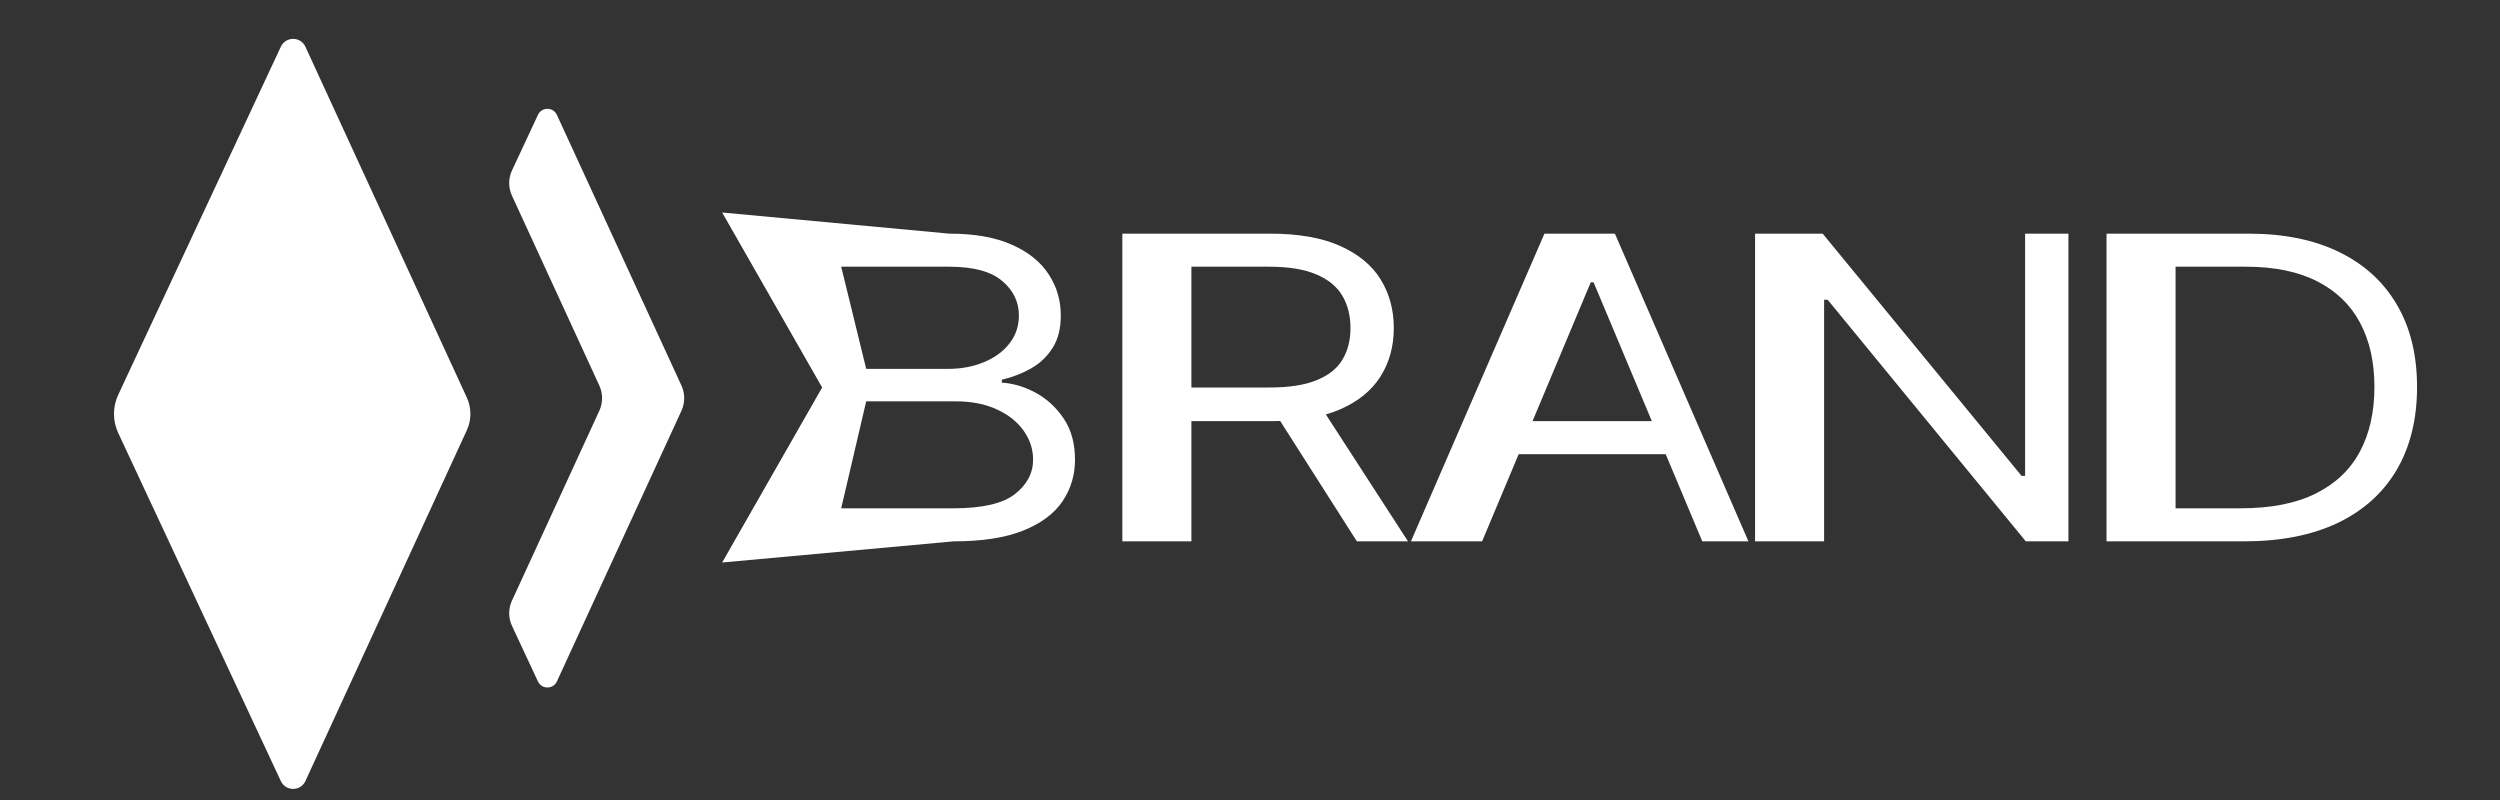 <svg width="100" height="32" viewBox="0 0 100 32" fill="none" xmlns="http://www.w3.org/2000/svg">
<rect x="0" y="0" width="100" height="32" fill="#333333" stroke="none"/>
<path d="M4.729 17.32L11.234 31.244C11.429 31.661 12.024 31.66 12.217 31.241L18.673 17.21C18.864 16.795 18.864 16.317 18.673 15.902L12.217 1.871C12.024 1.452 11.429 1.45 11.234 1.868L4.729 15.792C4.503 16.276 4.503 16.836 4.729 17.32Z" fill="white"/>
<path d="M21.518 4.594L20.482 6.813C20.331 7.134 20.33 7.506 20.479 7.828L23.973 15.422C24.12 15.742 24.12 16.111 23.973 16.431L20.479 24.025C20.33 24.347 20.331 24.719 20.482 25.04L21.518 27.259C21.669 27.581 22.128 27.58 22.276 27.257L27.258 16.431C27.405 16.111 27.405 15.742 27.258 15.422L22.276 4.596C22.128 4.273 21.669 4.271 21.518 4.594Z" fill="white"/>
<path d="M28.886 22.5L32.886 15.5L28.886 8.5L37.972 9.346C38.985 9.346 39.821 9.494 40.479 9.791C41.137 10.083 41.627 10.478 41.949 10.975C42.271 11.468 42.432 12.014 42.432 12.615C42.432 13.144 42.321 13.581 42.098 13.925C41.88 14.27 41.591 14.543 41.231 14.743C40.876 14.943 40.49 15.091 40.074 15.188V15.308C40.519 15.332 40.966 15.464 41.416 15.704C41.866 15.945 42.242 16.289 42.545 16.738C42.849 17.187 43 17.736 43 18.385C43 19.002 42.834 19.556 42.503 20.049C42.171 20.542 41.648 20.933 40.933 21.221C40.218 21.51 39.288 21.654 38.142 21.654L28.886 22.5ZM33.648 20.332H38.142C39.293 20.332 40.109 20.143 40.592 19.767C41.08 19.386 41.324 18.925 41.324 18.385C41.324 17.968 41.198 17.583 40.947 17.231C40.697 16.874 40.339 16.59 39.875 16.377C39.411 16.161 38.862 16.053 38.227 16.053H34.648L33.648 20.332ZM34.648 14.755H37.915C38.445 14.755 38.923 14.667 39.349 14.49C39.78 14.314 40.121 14.066 40.372 13.745C40.628 13.425 40.756 13.048 40.756 12.615C40.756 12.075 40.533 11.616 40.088 11.239C39.643 10.859 38.938 10.668 37.972 10.668H33.648L34.648 14.755Z" fill="white"/>
<path d="M44.894 21.654V9.346H50.809C51.945 9.346 52.878 9.51 53.607 9.839C54.336 10.164 54.876 10.61 55.227 11.179C55.577 11.748 55.752 12.395 55.752 13.12C55.752 13.845 55.577 14.488 55.227 15.049C54.876 15.61 54.339 16.051 53.614 16.371C52.89 16.688 51.964 16.846 50.837 16.846H46.86V15.5H50.781C51.557 15.5 52.182 15.404 52.656 15.211C53.134 15.019 53.479 14.747 53.693 14.394C53.91 14.038 54.019 13.613 54.019 13.12C54.019 12.627 53.91 12.197 53.693 11.828C53.475 11.46 53.127 11.175 52.648 10.975C52.17 10.77 51.538 10.668 50.752 10.668H47.656V21.654H44.894ZM52.741 16.125L56.32 21.654H54.275L50.752 16.125H52.741Z" fill="white"/>
<path d="M59.284 21.654H56.437L61.778 9.346H64.596L69.937 21.654H68.091L63.744 11.293H63.63L59.284 21.654ZM59.966 16.846H67.409V18.168H59.966V16.846Z" fill="white"/>
<path d="M82.737 9.346V21.654H81.032L73.106 11.99H72.964V21.654H70.203V9.346H72.907L80.862 19.034H81.004V9.346H82.737Z" fill="white"/>
<path d="M89.75 21.654H84.261V9.346H89.949C91.36 9.346 92.567 9.593 93.571 10.085C94.575 10.574 95.344 11.277 95.879 12.195C96.414 13.108 96.682 14.202 96.682 15.476C96.682 16.758 96.412 17.862 95.872 18.787C95.332 19.709 94.546 20.418 93.514 20.915C92.482 21.407 91.227 21.654 89.75 21.654ZM87.023 20.332H89.636C90.839 20.332 91.836 20.135 92.626 19.743C93.417 19.35 94.007 18.791 94.395 18.066C94.783 17.341 94.977 16.478 94.977 15.476C94.977 14.482 94.785 13.627 94.402 12.91C94.019 12.189 93.446 11.636 92.683 11.251C91.921 10.863 90.972 10.668 89.835 10.668H87.023V20.332Z" fill="white"/>
</svg>

